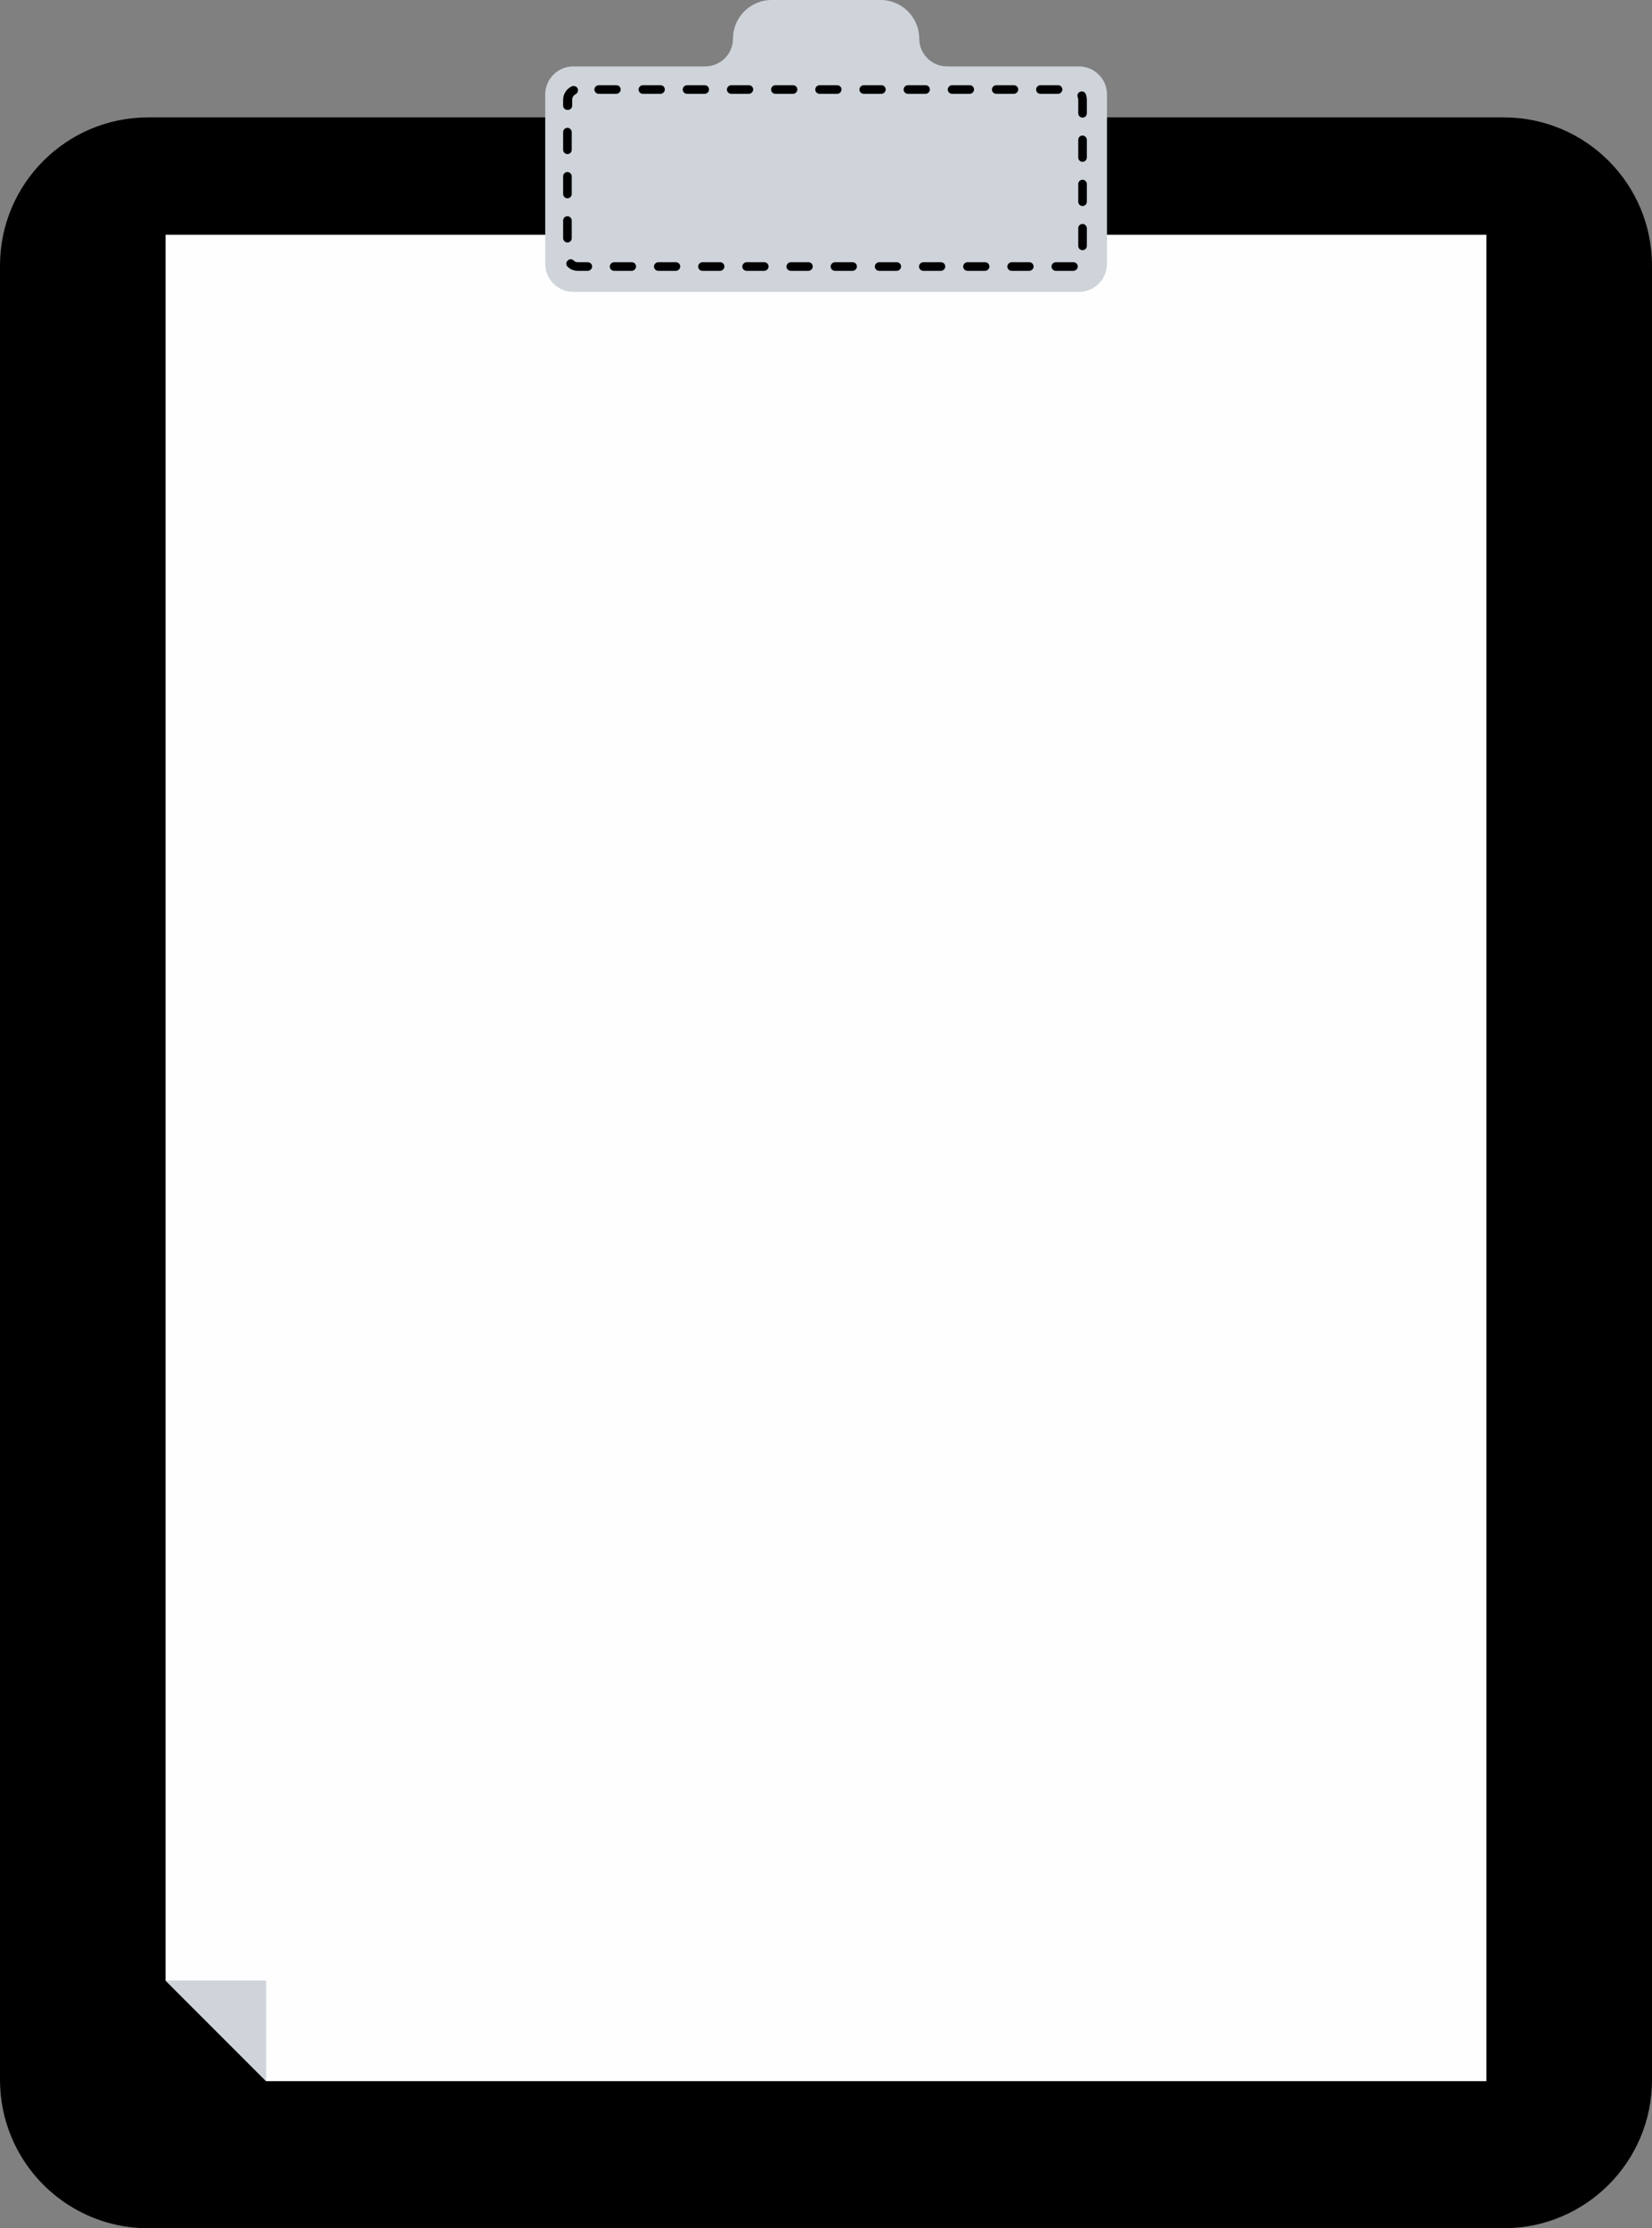 <?xml version="1.0" encoding="UTF-8"?>
<svg id="Layer_1" data-name="Layer 1" xmlns="http://www.w3.org/2000/svg" viewBox="0 0 72.93 98.32">
  <rect x="0" y="0" width="72.93" height="98.32" fill="#808080" stroke="none"/>
  <path d="m72.93,11.72v80.06c0,3.61-2.93,6.54-6.54,6.54H6.54s-.08,0-.12,0c-2.68-.05-4.97-1.71-5.93-4.06-.32-.77-.49-1.61-.49-2.49V11.72c0-3.61,2.93-6.54,6.54-6.54h59.85c3.61,0,6.54,2.93,6.54,6.54Z"/>
  <path d="m7.31,10.36v77.03l4.44,4.44h53.87V10.36H7.31Z" fill="#fffeff"/>
  <path d="m11.75,91.83l-4.44-4.44h4.44v4.44Z" fill="#ced4da"/>
  <path d="m47.63,2.93h-5.82c-.68,0-1.23-.55-1.23-1.23,0-.93-.76-1.7-1.7-1.7h-4.82c-.93,0-1.7.76-1.7,1.7,0,.68-.55,1.23-1.23,1.23h-5.82c-.69,0-1.24.56-1.24,1.24v7.47c0,.47.26.88.65,1.09.18.1.38.15.59.15h22.32c.69,0,1.24-.56,1.24-1.24v-7.47c0-.69-.56-1.24-1.24-1.24Z" fill="#ced4da"/>
  <path d="m47.39,11.95h-.78c-.11,0-.19-.09-.19-.19s.09-.19.19-.19h.78c.11,0,.19.09.19.19s-.09.19-.19.19Zm-1.95,0h-.78c-.11,0-.19-.09-.19-.19s.09-.19.19-.19h.78c.11,0,.19.09.19.19s-.09.19-.19.19Zm-1.95,0h-.78c-.11,0-.19-.09-.19-.19s.09-.19.19-.19h.78c.11,0,.19.09.19.19s-.09.19-.19.19Zm-1.95,0h-.78c-.11,0-.19-.09-.19-.19s.09-.19.19-.19h.78c.11,0,.19.09.19.19s-.09.19-.19.19Zm-1.95,0h-.78c-.11,0-.19-.09-.19-.19s.09-.19.19-.19h.78c.11,0,.19.09.19.19s-.09.19-.19.19Zm-1.95,0h-.78c-.11,0-.19-.09-.19-.19s.09-.19.19-.19h.78c.11,0,.19.09.19.19s-.09.19-.19.19Zm-1.95,0h-.78c-.11,0-.19-.09-.19-.19s.09-.19.19-.19h.78c.11,0,.19.09.19.19s-.09.19-.19.19Zm-1.95,0h-.78c-.11,0-.19-.09-.19-.19s.09-.19.19-.19h.78c.11,0,.19.09.19.19s-.09.19-.19.19Zm-1.95,0h-.78c-.11,0-.19-.09-.19-.19s.09-.19.19-.19h.78c.11,0,.19.09.19.19s-.09.19-.19.19Zm-1.95,0h-.78c-.11,0-.19-.09-.19-.19s.09-.19.19-.19h.78c.11,0,.19.09.19.19s-.09.19-.19.19Zm-1.95,0h-.78c-.11,0-.19-.09-.19-.19s.09-.19.19-.19h.78c.11,0,.19.09.19.19s-.09.19-.19.19Zm-1.95,0h-.44c-.16,0-.32-.06-.44-.18-.08-.07-.08-.2,0-.27.07-.08.2-.08.27,0,.05.05.11.07.18.07h.44c.11,0,.19.09.19.19s-.09.19-.19.19Zm21.85-.91c-.11,0-.19-.09-.19-.19v-.78c0-.11.09-.19.19-.19s.19.09.19.19v.78c0,.11-.09.19-.19.19Zm-22.74-.34c-.11,0-.19-.09-.19-.19v-.78c0-.11.09-.19.19-.19s.19.09.19.19v.78c0,.11-.09.19-.19.19Zm22.74-1.61c-.11,0-.19-.09-.19-.19v-.78c0-.11.09-.19.19-.19s.19.09.19.19v.78c0,.11-.09.19-.19.19Zm-22.74-.34c-.11,0-.19-.09-.19-.19v-.78c0-.11.09-.19.19-.19s.19.09.19.19v.78c0,.11-.09.19-.19.19Zm22.74-1.61c-.11,0-.19-.09-.19-.19v-.78c0-.11.09-.19.19-.19s.19.09.19.19v.78c0,.11-.09.19-.19.19Zm-22.74-.34c-.11,0-.19-.09-.19-.19v-.78c0-.11.09-.19.19-.19s.19.09.19.19v.78c0,.11-.09.19-.19.19Zm22.74-1.61c-.11,0-.19-.09-.19-.19v-.6s0-.07-.02-.1c-.04-.1,0-.21.1-.25.1-.04.21,0,.25.1.03.08.05.16.05.25v.6c0,.11-.09.19-.19.19Zm-22.74-.34c-.11,0-.19-.09-.19-.19v-.26c0-.25.15-.48.38-.59.1-.04.21,0,.26.09.04.1,0,.21-.09.26-.09.04-.15.14-.15.24v.26c0,.11-.09.19-.19.19Zm21.66-.71h-.78c-.11,0-.19-.09-.19-.19s.09-.19.19-.19h.78c.11,0,.19.09.19.19s-.09.19-.19.19Zm-1.95,0h-.78c-.11,0-.19-.09-.19-.19s.09-.19.19-.19h.78c.11,0,.19.09.19.19s-.09.19-.19.19Zm-1.95,0h-.78c-.11,0-.19-.09-.19-.19s.09-.19.19-.19h.78c.11,0,.19.09.19.19s-.09.19-.19.19Zm-1.95,0h-.78c-.11,0-.19-.09-.19-.19s.09-.19.19-.19h.78c.11,0,.19.09.19.19s-.09.19-.19.19Zm-1.95,0h-.78c-.11,0-.19-.09-.19-.19s.09-.19.19-.19h.78c.11,0,.19.09.19.19s-.09.19-.19.19Zm-1.95,0h-.78c-.11,0-.19-.09-.19-.19s.09-.19.19-.19h.78c.11,0,.19.09.19.19s-.09.19-.19.19Zm-1.95,0h-.78c-.11,0-.19-.09-.19-.19s.09-.19.19-.19h.78c.11,0,.19.09.19.19s-.09.19-.19.19Zm-1.95,0h-.78c-.11,0-.19-.09-.19-.19s.09-.19.19-.19h.78c.11,0,.19.09.19.19s-.09.19-.19.19Zm-1.95,0h-.78c-.11,0-.19-.09-.19-.19s.09-.19.19-.19h.78c.11,0,.19.09.19.19s-.09.19-.19.19Zm-1.95,0h-.78c-.11,0-.19-.09-.19-.19s.09-.19.19-.19h.78c.11,0,.19.09.19.19s-.09.19-.19.19Zm-1.95,0h-.78c-.11,0-.19-.09-.19-.19s.09-.19.19-.19h.78c.11,0,.19.09.19.19s-.09.19-.19.19Z"/>
</svg>